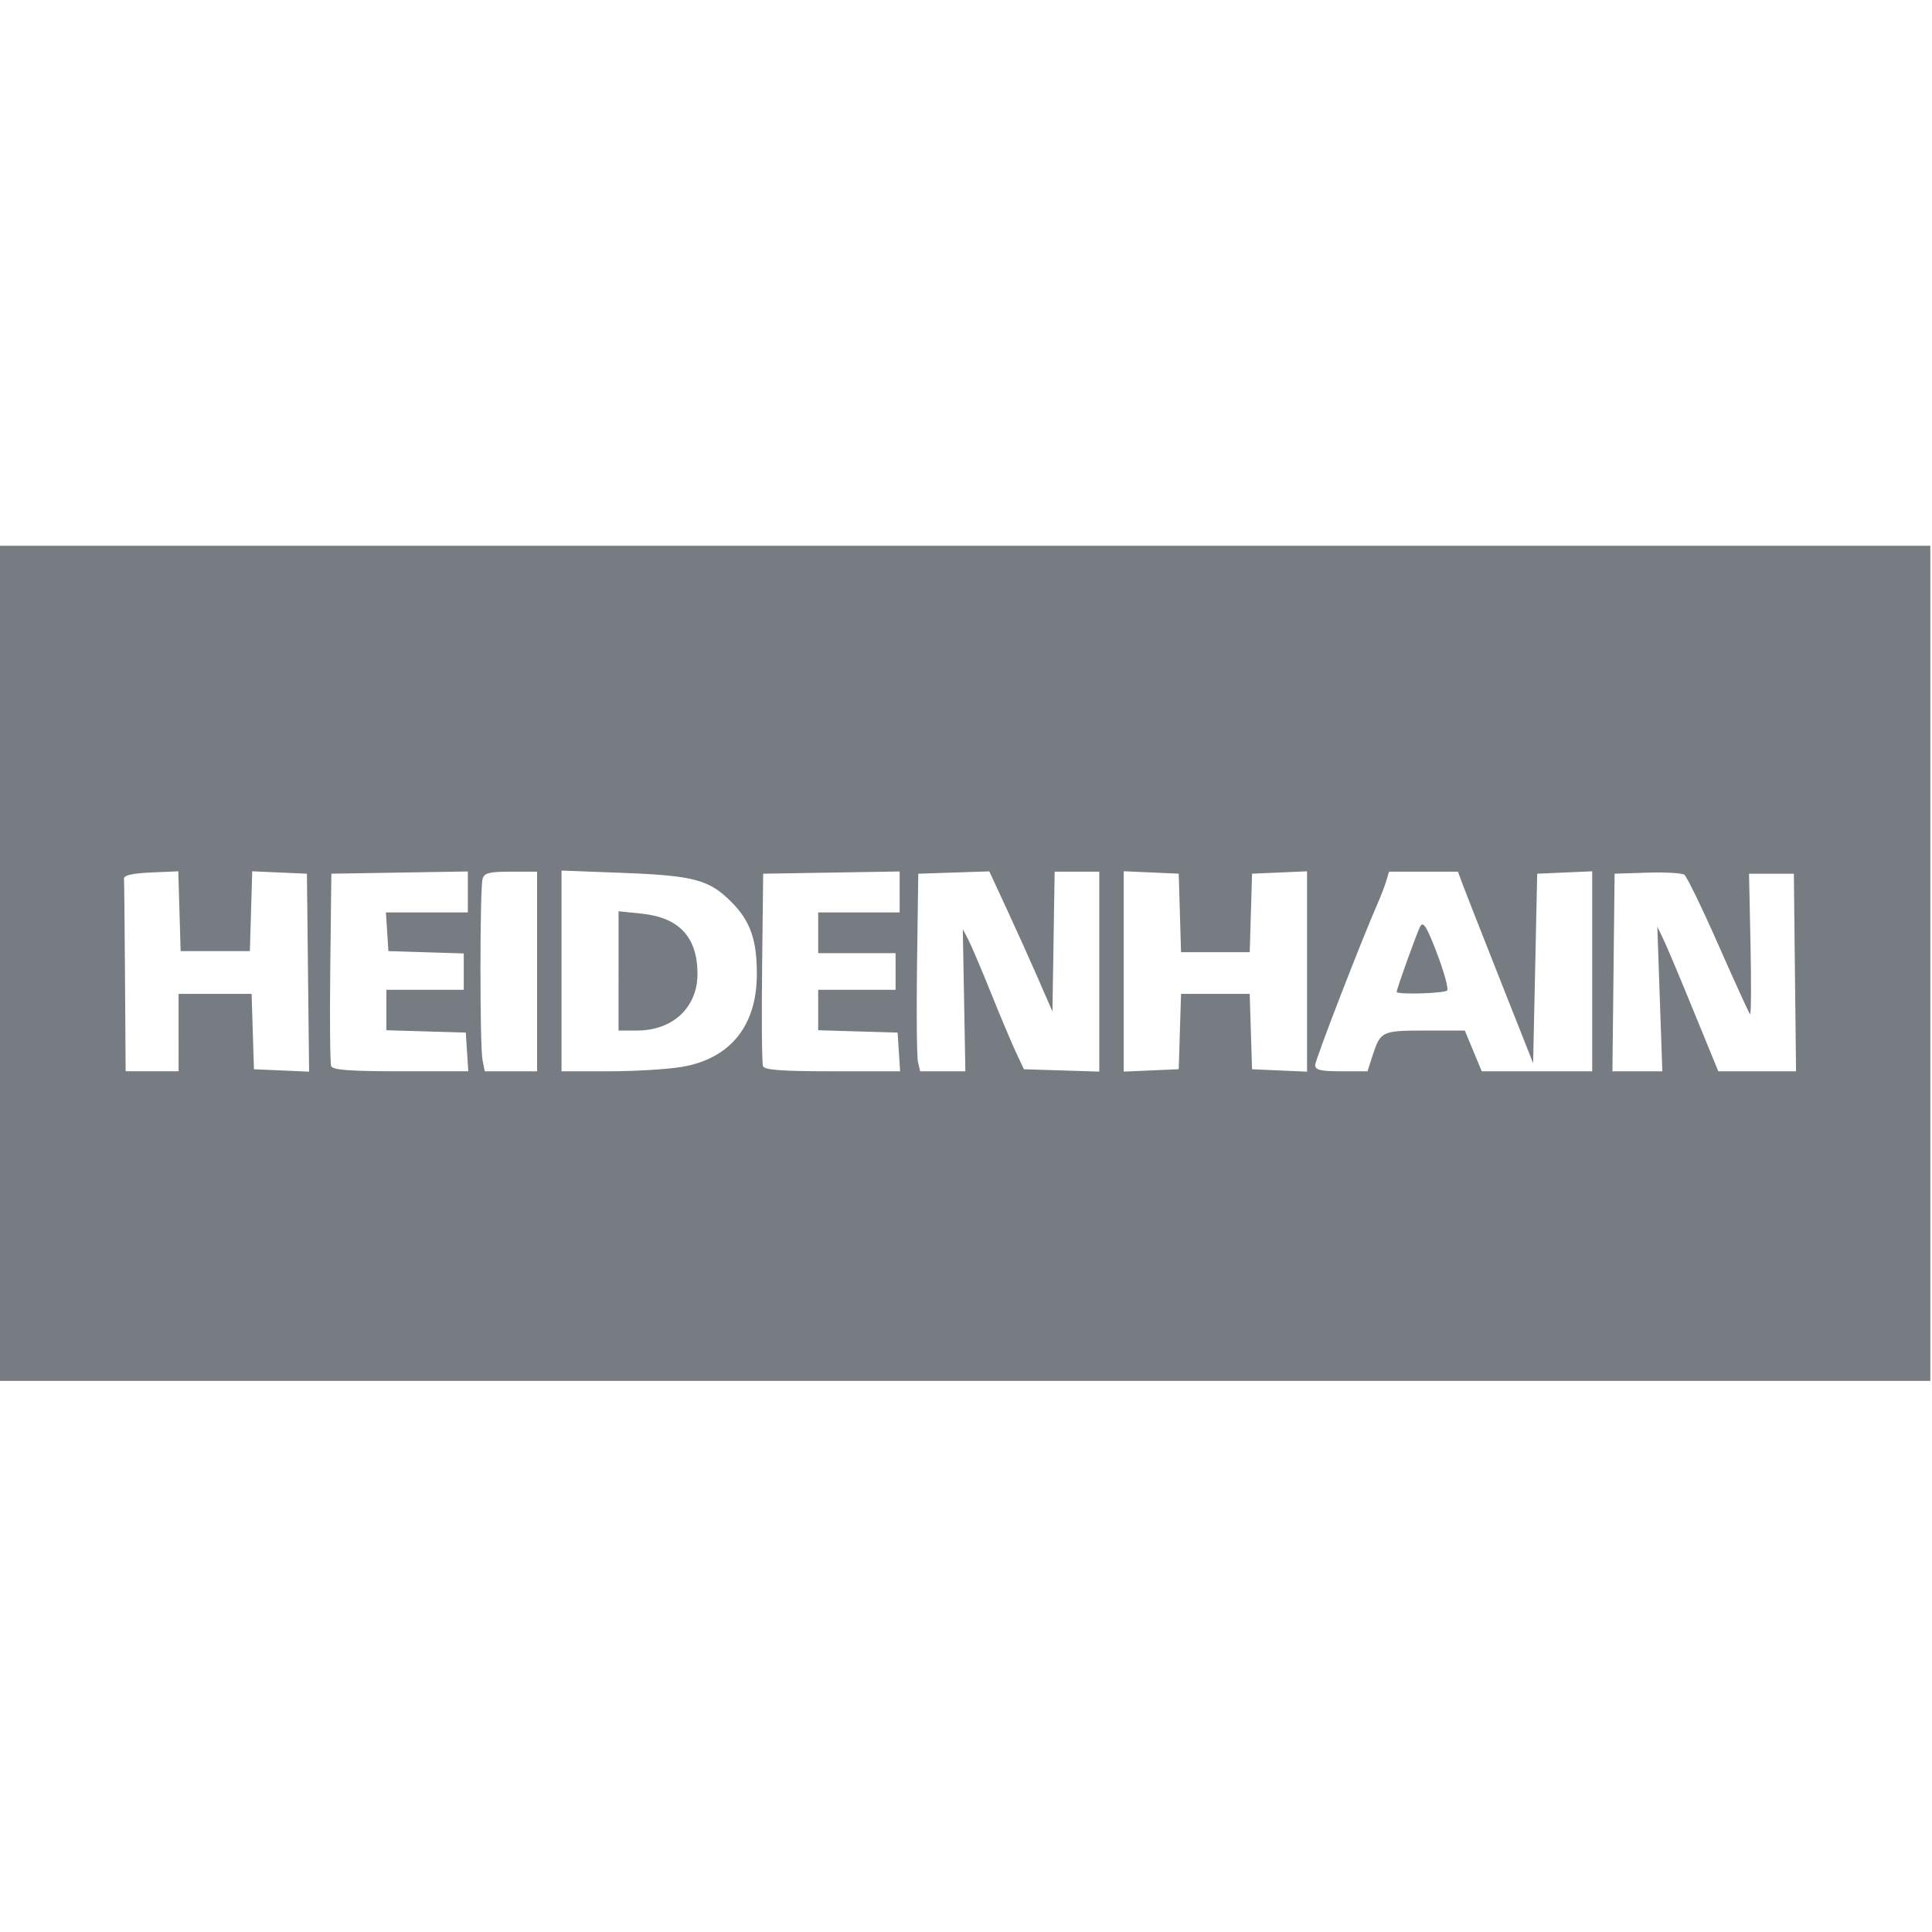 <svg   version="1.1" viewBox="0 0 128 128" xml:space="preserve" xmlns="http://www.w3.org/2000/svg"><g transform="matrix(.335 0 0 .335 -83.667 -296.67)"><path d="m249.62 1076.1v-82.582h381.89v165.16h-381.89zm35.45 13.696v-7.654h14.442l0.232 7.452 0.232 7.452 10.905 0.477-0.216-19.575-0.216-19.575-10.817-0.475-0.231 7.891-0.231 7.891h-13.696l-0.231-7.891-0.231-7.891-5.409 0.237c-3.718 0.163-5.383 0.552-5.328 1.245 0.044 0.554 0.135 9.346 0.201 19.538l0.121 18.53h10.474zm57.046 3.827-0.245-3.827-7.855-0.231-7.855-0.231v-7.998h15.308v-7.191l-14.905-0.464-0.245-3.827-0.245-3.827h16.202v-8.096l-13.495 0.221-13.495 0.221-0.217 18.513c-0.119 10.182-0.04 18.974 0.176 19.538 0.296 0.772 3.688 1.024 13.756 1.024h13.363zm13.854-15.912v-19.739h-5.183c-4.243 0-5.257 0.256-5.592 1.41-0.555 1.91-0.566 33.073-0.012 35.852l0.441 2.216h10.346v-19.739zm28.766 18.846c9.391-1.635 14.611-8.045 14.692-18.04 0.057-7.011-1.254-10.78-5.083-14.608-4.371-4.371-7.396-5.168-21.658-5.707l-11.884-0.449v39.697h9.401c5.17 0 11.709-0.402 14.531-0.893zm-12.652-18.958v-11.795l4.585 0.473c7.414 0.765 11.013 4.649 11.026 11.898 0.012 6.628-4.876 11.218-11.946 11.218h-3.666zm55.434 16.025-0.245-3.827-7.855-0.231-7.855-0.231v-7.998h15.308v-7.251h-15.308v-8.057h16.113v-8.096l-26.99 0.442-0.214 18.52c-0.118 10.186-0.039 18.978 0.176 19.538 0.293 0.763 3.731 1.018 13.754 1.018h13.363zm12.899-10.234-0.253-14.061 1.059 2.026c0.583 1.115 2.619 5.901 4.526 10.637 1.906 4.736 4.151 10.061 4.987 11.833l1.521 3.223 14.897 0.464v-39.538h-8.824l-0.22 13.828-0.22 13.828-2.774-6.375c-1.526-3.506-4.335-9.743-6.244-13.859l-3.47-7.484-14.043 0.465-0.244 17.725c-0.134 9.749-0.049 18.54 0.189 19.538l0.432 1.813h8.936zm42.679 6.206 0.232-7.452h13.576l0.232 7.452 0.232 7.452 10.877 0.476v-39.625l-10.877 0.476-0.459 15.523h-13.584l-0.23-7.766-0.23-7.766-10.877-0.476v39.625l5.438-0.238 5.438-0.238zm38.08 4.834c1.582-4.91 1.84-5.035 10.422-5.035h7.851l1.674 4.028 1.674 4.028h21.843v-39.552l-10.877 0.476-0.806 37.478-6.621-16.725c-3.642-9.199-6.986-17.722-7.433-18.94l-0.811-2.216h-13.628l-0.547 1.813c-0.301 0.997-1.024 2.9-1.608 4.23-3.35 7.631-12.456 31.181-12.456 32.214 0 0.965 1.087 1.222 5.174 1.222h5.174zm4.792-12.68c0-0.584 4.075-11.918 4.663-12.968 0.595-1.063 1.294 0.06 3.285 5.274 1.391 3.643 2.315 6.971 2.053 7.396-0.367 0.593-10.001 0.88-10.001 0.298zm52.046 1.401-0.496-14.301 1.165 2.417c0.641 1.329 3.018 6.949 5.284 12.488 2.266 5.539 4.456 10.887 4.867 11.884l0.748 1.813h15.371l-0.216-19.538-0.216-19.538h-8.862l0.293 14.099c0.161 7.755 0.118 13.918-0.096 13.696-0.214-0.222-3.026-6.385-6.25-13.696-3.224-7.311-6.262-13.568-6.753-13.903-0.49-0.335-3.792-0.516-7.337-0.403l-6.445 0.206-0.216 19.538-0.216 19.538h9.87z" fill="#777c82" /></g></svg>
